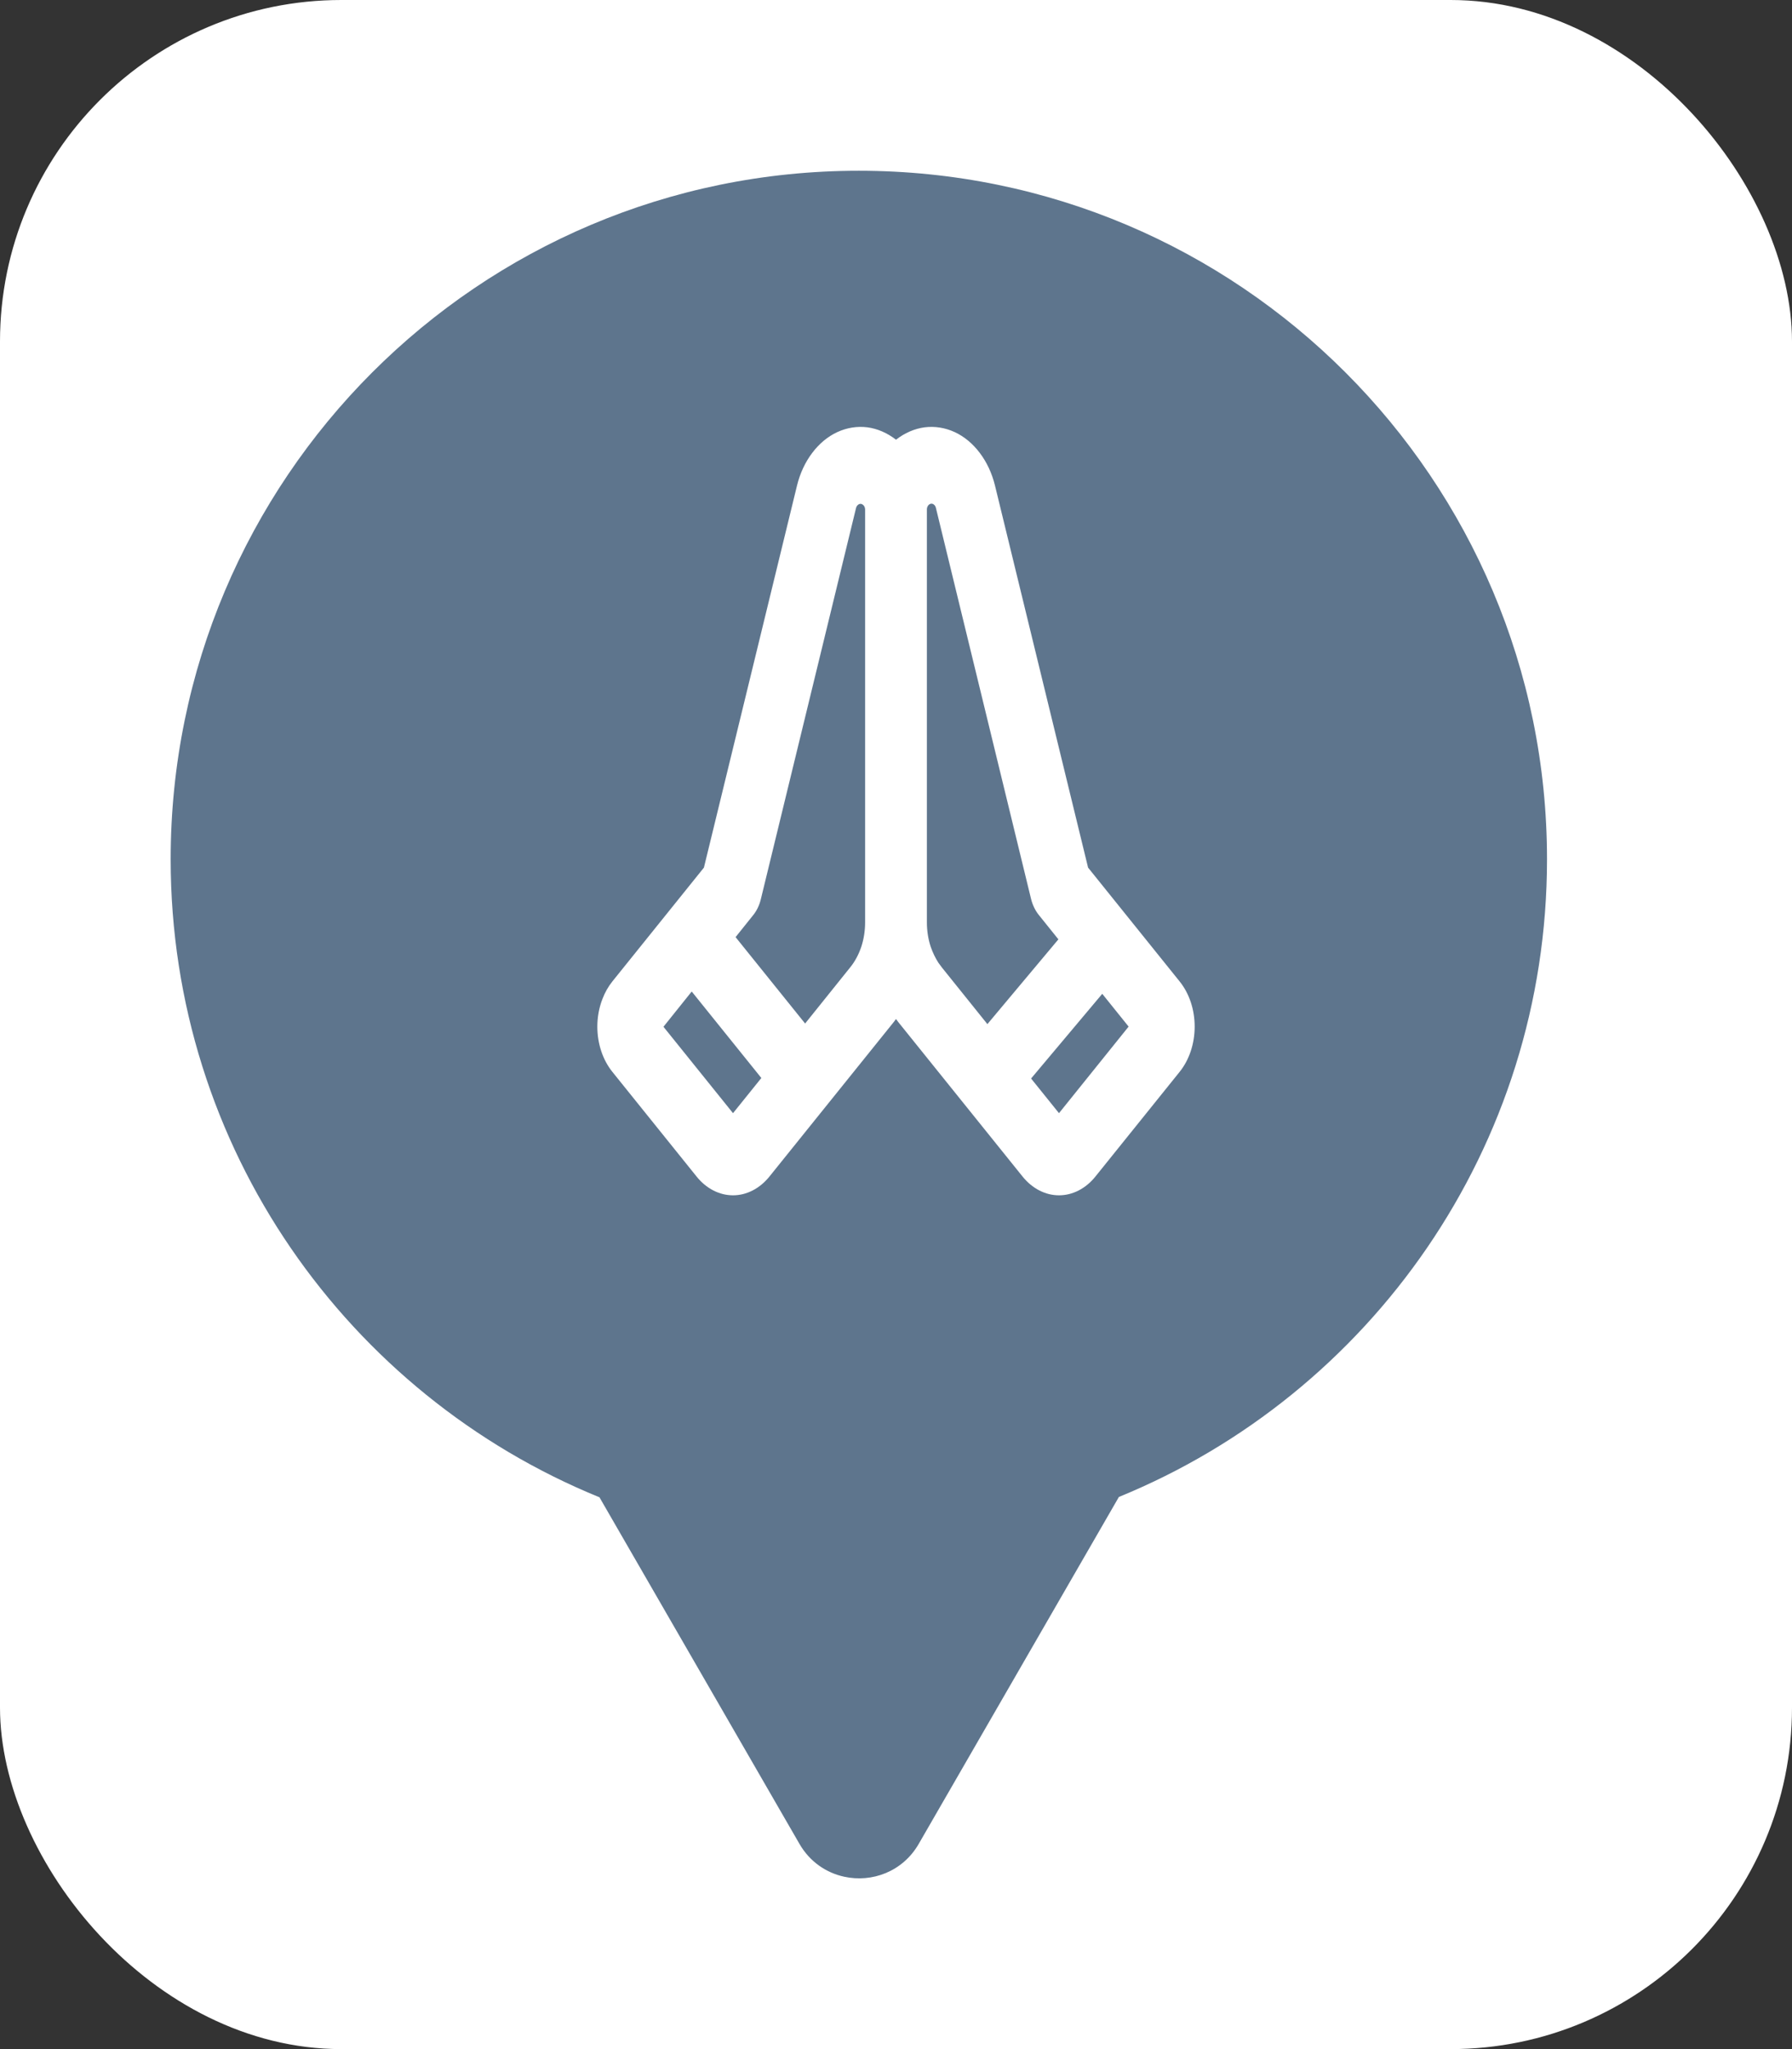 <svg xmlns="http://www.w3.org/2000/svg" viewBox="0 0 21 24" height="24" width="21"><rect x="0" y="0" width="21" height="24" fill="#333333" stroke="none"/><title>place_of_worship.svg</title><rect fill="none" x="0" y="0" width="21" height="24"></rect><rect x="0" y="0" width="21" height="24" rx="4" ry="4" fill="#ffffff"></rect><path fill="#5e758d" transform="translate(2 2)" d="M11.112 15.533C14.055 14.331 16.129 11.44 16.129 8.064C16.129 3.611 12.519 0 8.064 0C3.61 0 0 3.611 0 8.064C0 11.443 2.078 14.336 5.025 15.537L7.369 19.597C7.491 19.808 7.685 19.936 7.893 19.981C8.216 20.052 8.577 19.924 8.766 19.597L11.112 15.533ZM10.751 8.162L11.823 9.494C11.937 9.635 12 9.825 12 10.024C12 10.223 11.937 10.414 11.823 10.555L10.837 11.78C10.724 11.921 10.57 12 10.41 12C10.25 12 10.097 11.921 9.983 11.78L8.526 9.97L8.5 9.935L8.474 9.97L7.017 11.78C6.903 11.921 6.75 12 6.59 12C6.43 12 6.276 11.921 6.163 11.78L5.177 10.555C5.063 10.414 5 10.223 5 10.024C5 9.911 5.021 9.8 5.06 9.7C5.089 9.624 5.128 9.555 5.177 9.494L6.249 8.162L7.34 3.687C7.375 3.544 7.436 3.413 7.518 3.305C7.6 3.196 7.7 3.113 7.812 3.061C7.925 3.009 8.046 2.99 8.165 3.005C8.284 3.021 8.398 3.071 8.5 3.15C8.602 3.071 8.716 3.021 8.835 3.005C8.954 2.99 9.075 3.009 9.188 3.061C9.3 3.113 9.4 3.196 9.482 3.305C9.564 3.413 9.625 3.544 9.66 3.687L10.751 8.162ZM5.775 10.026L6.59 11.038L6.922 10.626L6.106 9.613L5.775 10.026ZM8.093 9.09C8.123 8.999 8.138 8.902 8.138 8.803V3.968C8.138 3.952 8.133 3.937 8.125 3.925C8.116 3.913 8.104 3.905 8.092 3.902C8.079 3.9 8.066 3.903 8.056 3.912C8.045 3.92 8.036 3.933 8.032 3.949L6.916 8.532C6.899 8.603 6.868 8.667 6.826 8.719L6.62 8.976L7.435 9.988L7.961 9.333C8.018 9.264 8.062 9.181 8.093 9.09ZM9.039 9.333L9.571 9.995L10.403 9.002L10.174 8.717C10.132 8.665 10.101 8.601 10.083 8.53L8.967 3.946C8.963 3.931 8.955 3.918 8.944 3.91C8.934 3.901 8.921 3.898 8.908 3.9C8.896 3.903 8.884 3.91 8.875 3.923C8.867 3.935 8.862 3.95 8.862 3.966V8.803C8.862 8.902 8.877 8.999 8.907 9.09C8.931 9.158 8.961 9.221 8.998 9.278L9.039 9.333ZM10.083 10.632L10.41 11.038L11.226 10.024L10.917 9.64L10.083 10.632Z"></path></svg>